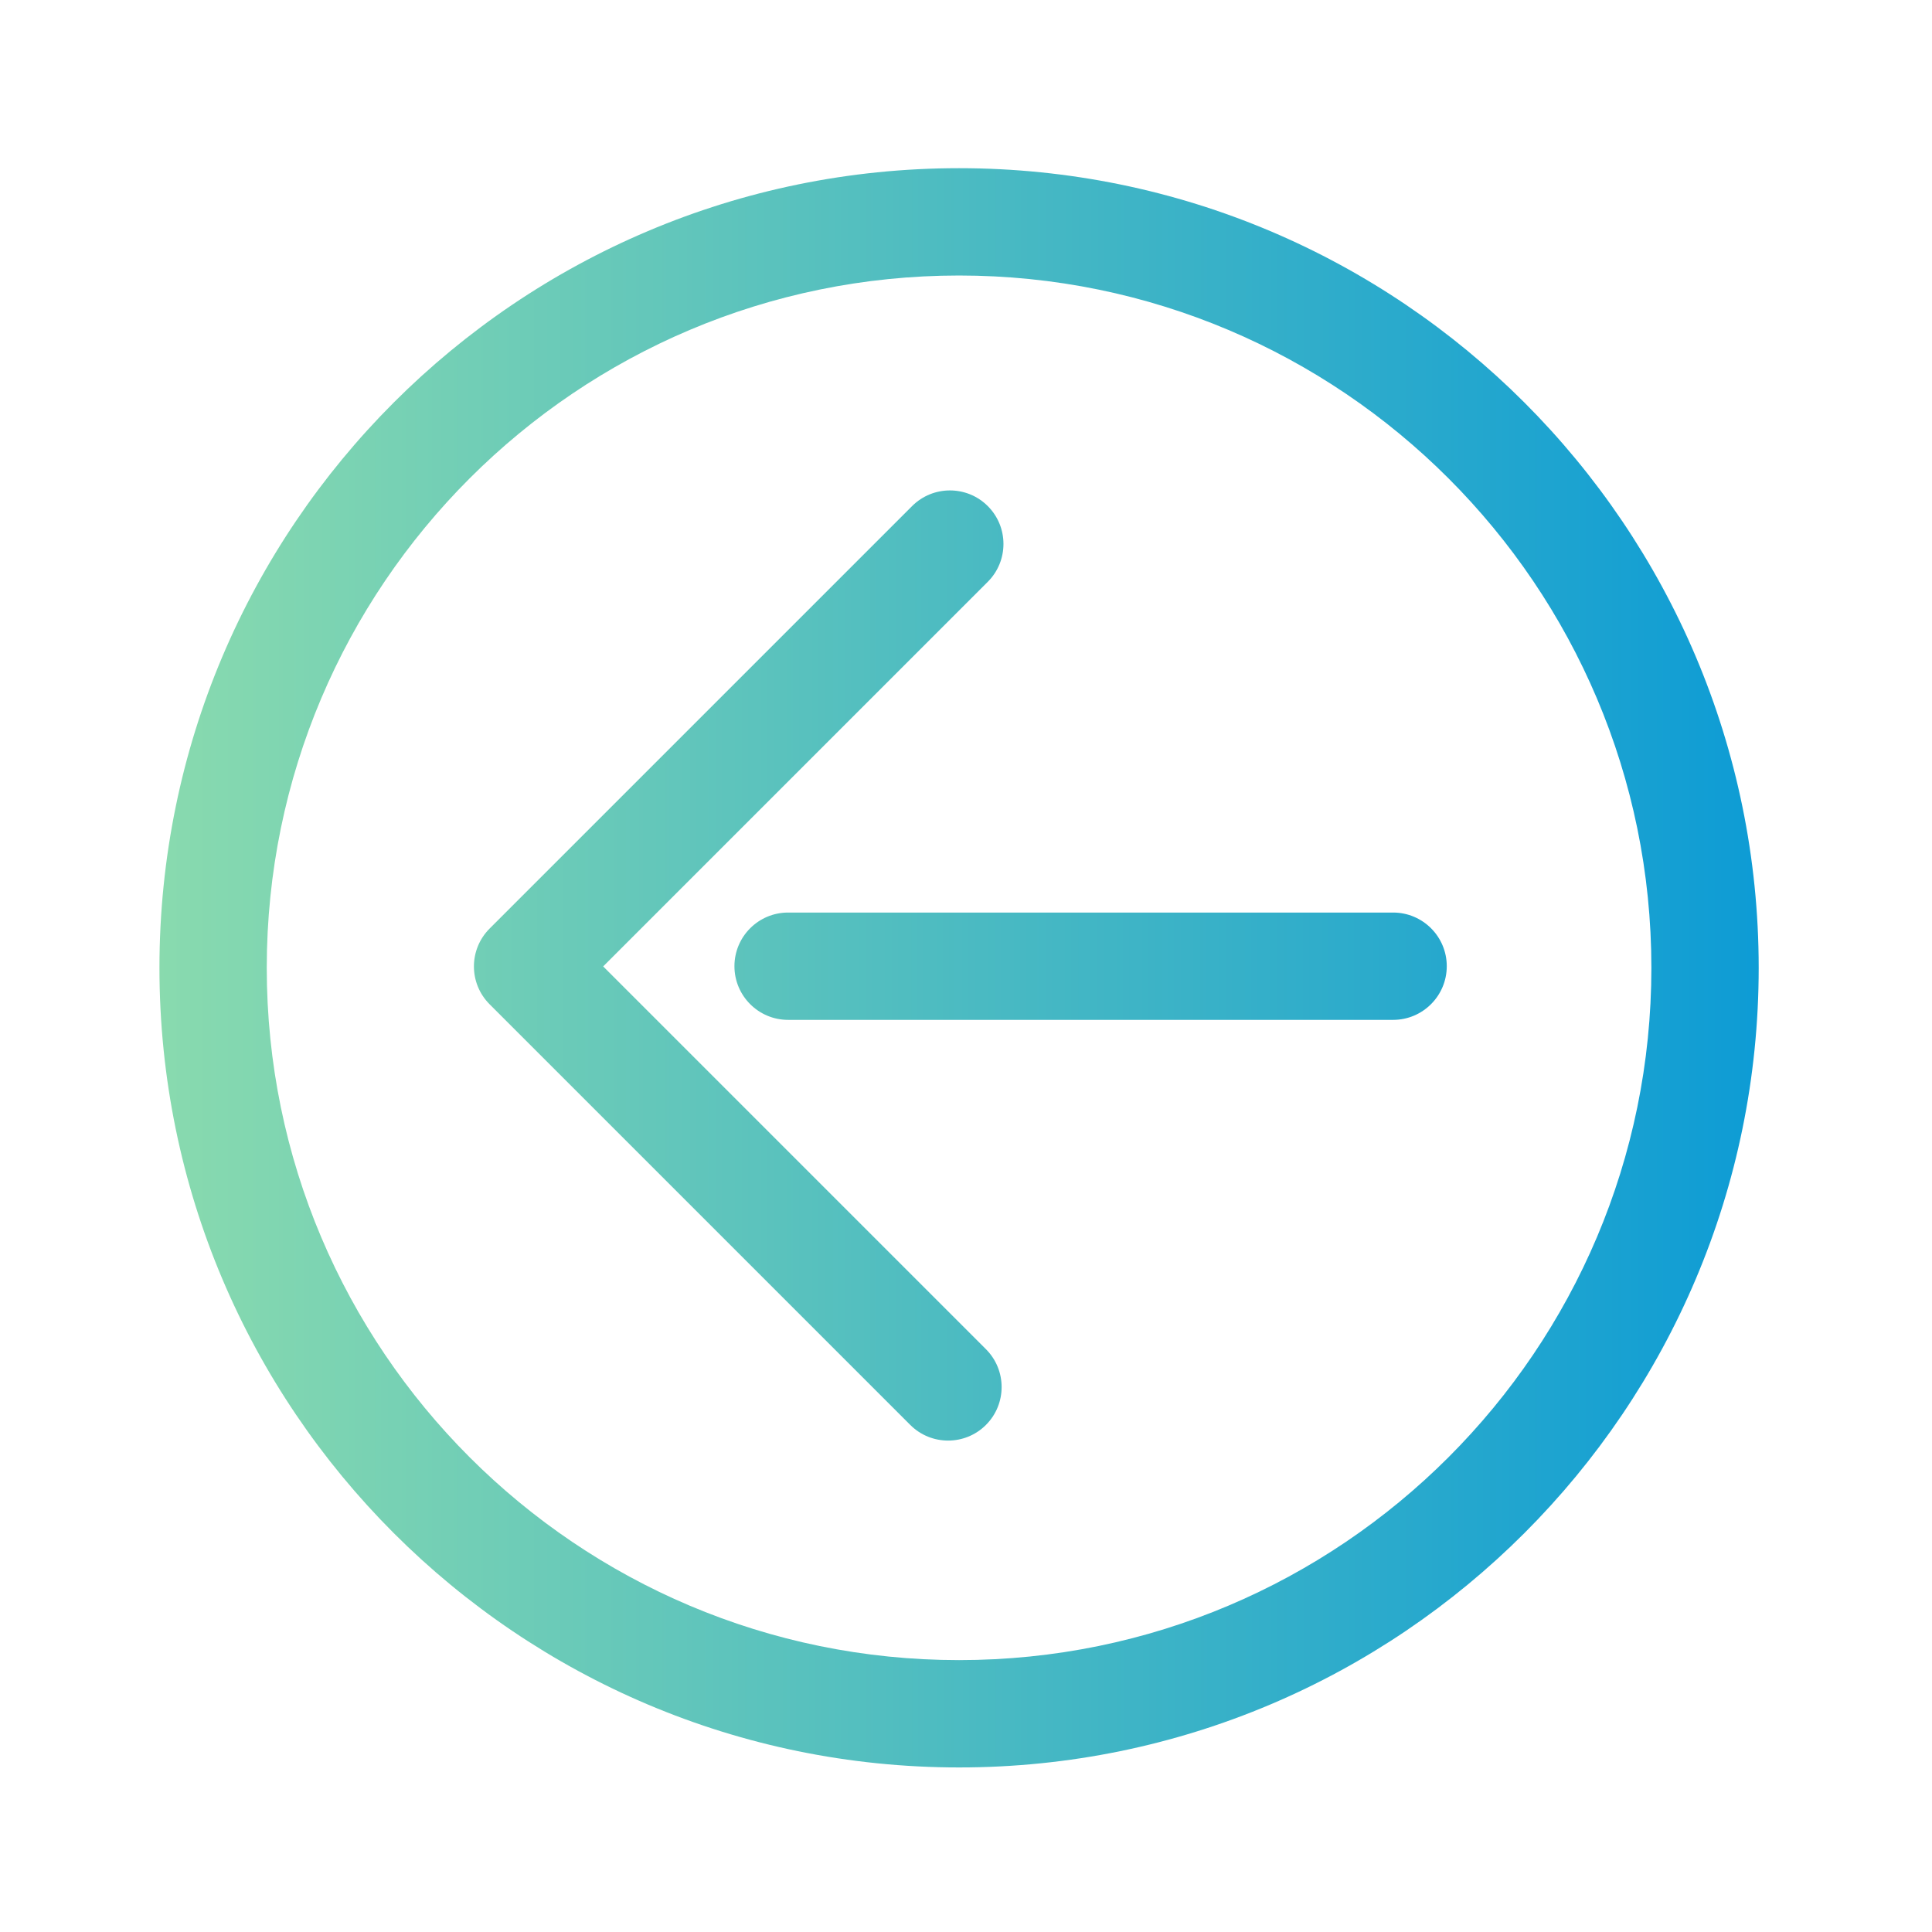 <?xml version="1.0" encoding="UTF-8" standalone="no"?>
<!DOCTYPE svg PUBLIC "-//W3C//DTD SVG 1.1//EN" "http://www.w3.org/Graphics/SVG/1.1/DTD/svg11.dtd">
<svg width="100%" height="100%" viewBox="0 0 800 800" version="1.1" xmlns="http://www.w3.org/2000/svg" xmlns:xlink="http://www.w3.org/1999/xlink" xml:space="preserve" xmlns:serif="http://www.serif.com/" style="fill-rule:evenodd;clip-rule:evenodd;stroke-linejoin:round;stroke-miterlimit:2;">
    <g transform="matrix(1,0,0,1,-2083,-3091)">
        <g transform="matrix(2.02,0,0,2.02,1792.78,2534.8)">
            <rect x="142.327" y="275.741" width="396.011" height="396.011" style="fill:none;"/>
            <g>
                <g transform="matrix(0.495,0,0,0.495,-1818.69,-130.418)">
                    <path d="M4361.54,889.375C4178.78,889.375 4030.4,1037.76 4030.4,1220.52C4030.4,1403.28 4178.78,1551.66 4361.54,1551.66C4544.3,1551.66 4692.68,1403.28 4692.68,1220.52C4692.68,1037.76 4544.3,889.375 4361.54,889.375ZM4361.54,933.82C4519.77,933.82 4648.24,1062.28 4648.24,1220.52C4648.24,1378.75 4519.77,1507.21 4361.54,1507.21C4203.31,1507.21 4074.84,1378.75 4074.84,1220.52C4074.84,1062.28 4203.31,933.82 4361.54,933.82Z" style="fill:url(#_Linear1);"/>
                </g>
                <g transform="matrix(0.873,0,0,0.873,41.63,59.836)">
                    <g transform="matrix(0.124,0.124,-0.124,0.124,411.108,244.963)">
                        <path d="M164.04,809.628L164.04,1609.64C164.04,1649.23 196.132,1681.32 235.719,1681.32L1032.26,1681.32C1071.82,1681.32 1103.94,1649.2 1103.94,1609.64C1103.94,1570.08 1071.82,1537.96 1032.26,1537.96L307.397,1537.96C307.397,1537.96 307.397,809.628 307.397,809.628C307.397,770.068 275.279,737.95 235.719,737.95C196.158,737.95 164.04,770.068 164.04,809.628Z" style="fill:url(#_Linear2);"/>
                    </g>
                    <g transform="matrix(0.495,0,0,0.495,38.696,-125.031)">
                        <path d="M531.811,1235.09L818.802,1235.09C832.852,1235.09 844.258,1223.68 844.258,1209.63C844.258,1195.58 832.852,1184.18 818.802,1184.18L531.811,1184.18C517.761,1184.18 506.355,1195.58 506.355,1209.63C506.355,1223.68 517.761,1235.09 531.811,1235.09Z" style="fill:url(#_Linear3);"/>
                    </g>
                </g>
            </g>
        </g>
    </g>
    <defs>
        <linearGradient id="_Linear1" x1="0" y1="0" x2="1" y2="0" gradientUnits="userSpaceOnUse" gradientTransform="matrix(800,0,0,800,3961.54,1236.57)"><stop offset="0" style="stop-color:rgb(150,225,170);stop-opacity:1"/><stop offset="0.38" style="stop-color:rgb(94,196,188);stop-opacity:1"/><stop offset="1" style="stop-color:rgb(0,149,217);stop-opacity:1"/></linearGradient>
        <linearGradient id="_Linear2" x1="0" y1="0" x2="1" y2="0" gradientUnits="userSpaceOnUse" gradientTransform="matrix(1824.63,-1824.63,1824.63,1824.63,-231.19,2148.04)"><stop offset="0" style="stop-color:rgb(150,225,170);stop-opacity:1"/><stop offset="0.38" style="stop-color:rgb(94,196,188);stop-opacity:1"/><stop offset="1" style="stop-color:rgb(0,149,217);stop-opacity:1"/></linearGradient>
        <linearGradient id="_Linear3" x1="0" y1="0" x2="1" y2="0" gradientUnits="userSpaceOnUse" gradientTransform="matrix(916.407,0,0,916.407,154.85,1228.81)"><stop offset="0" style="stop-color:rgb(150,225,170);stop-opacity:1"/><stop offset="0.38" style="stop-color:rgb(94,196,188);stop-opacity:1"/><stop offset="1" style="stop-color:rgb(0,149,217);stop-opacity:1"/></linearGradient>
    </defs>
</svg>
